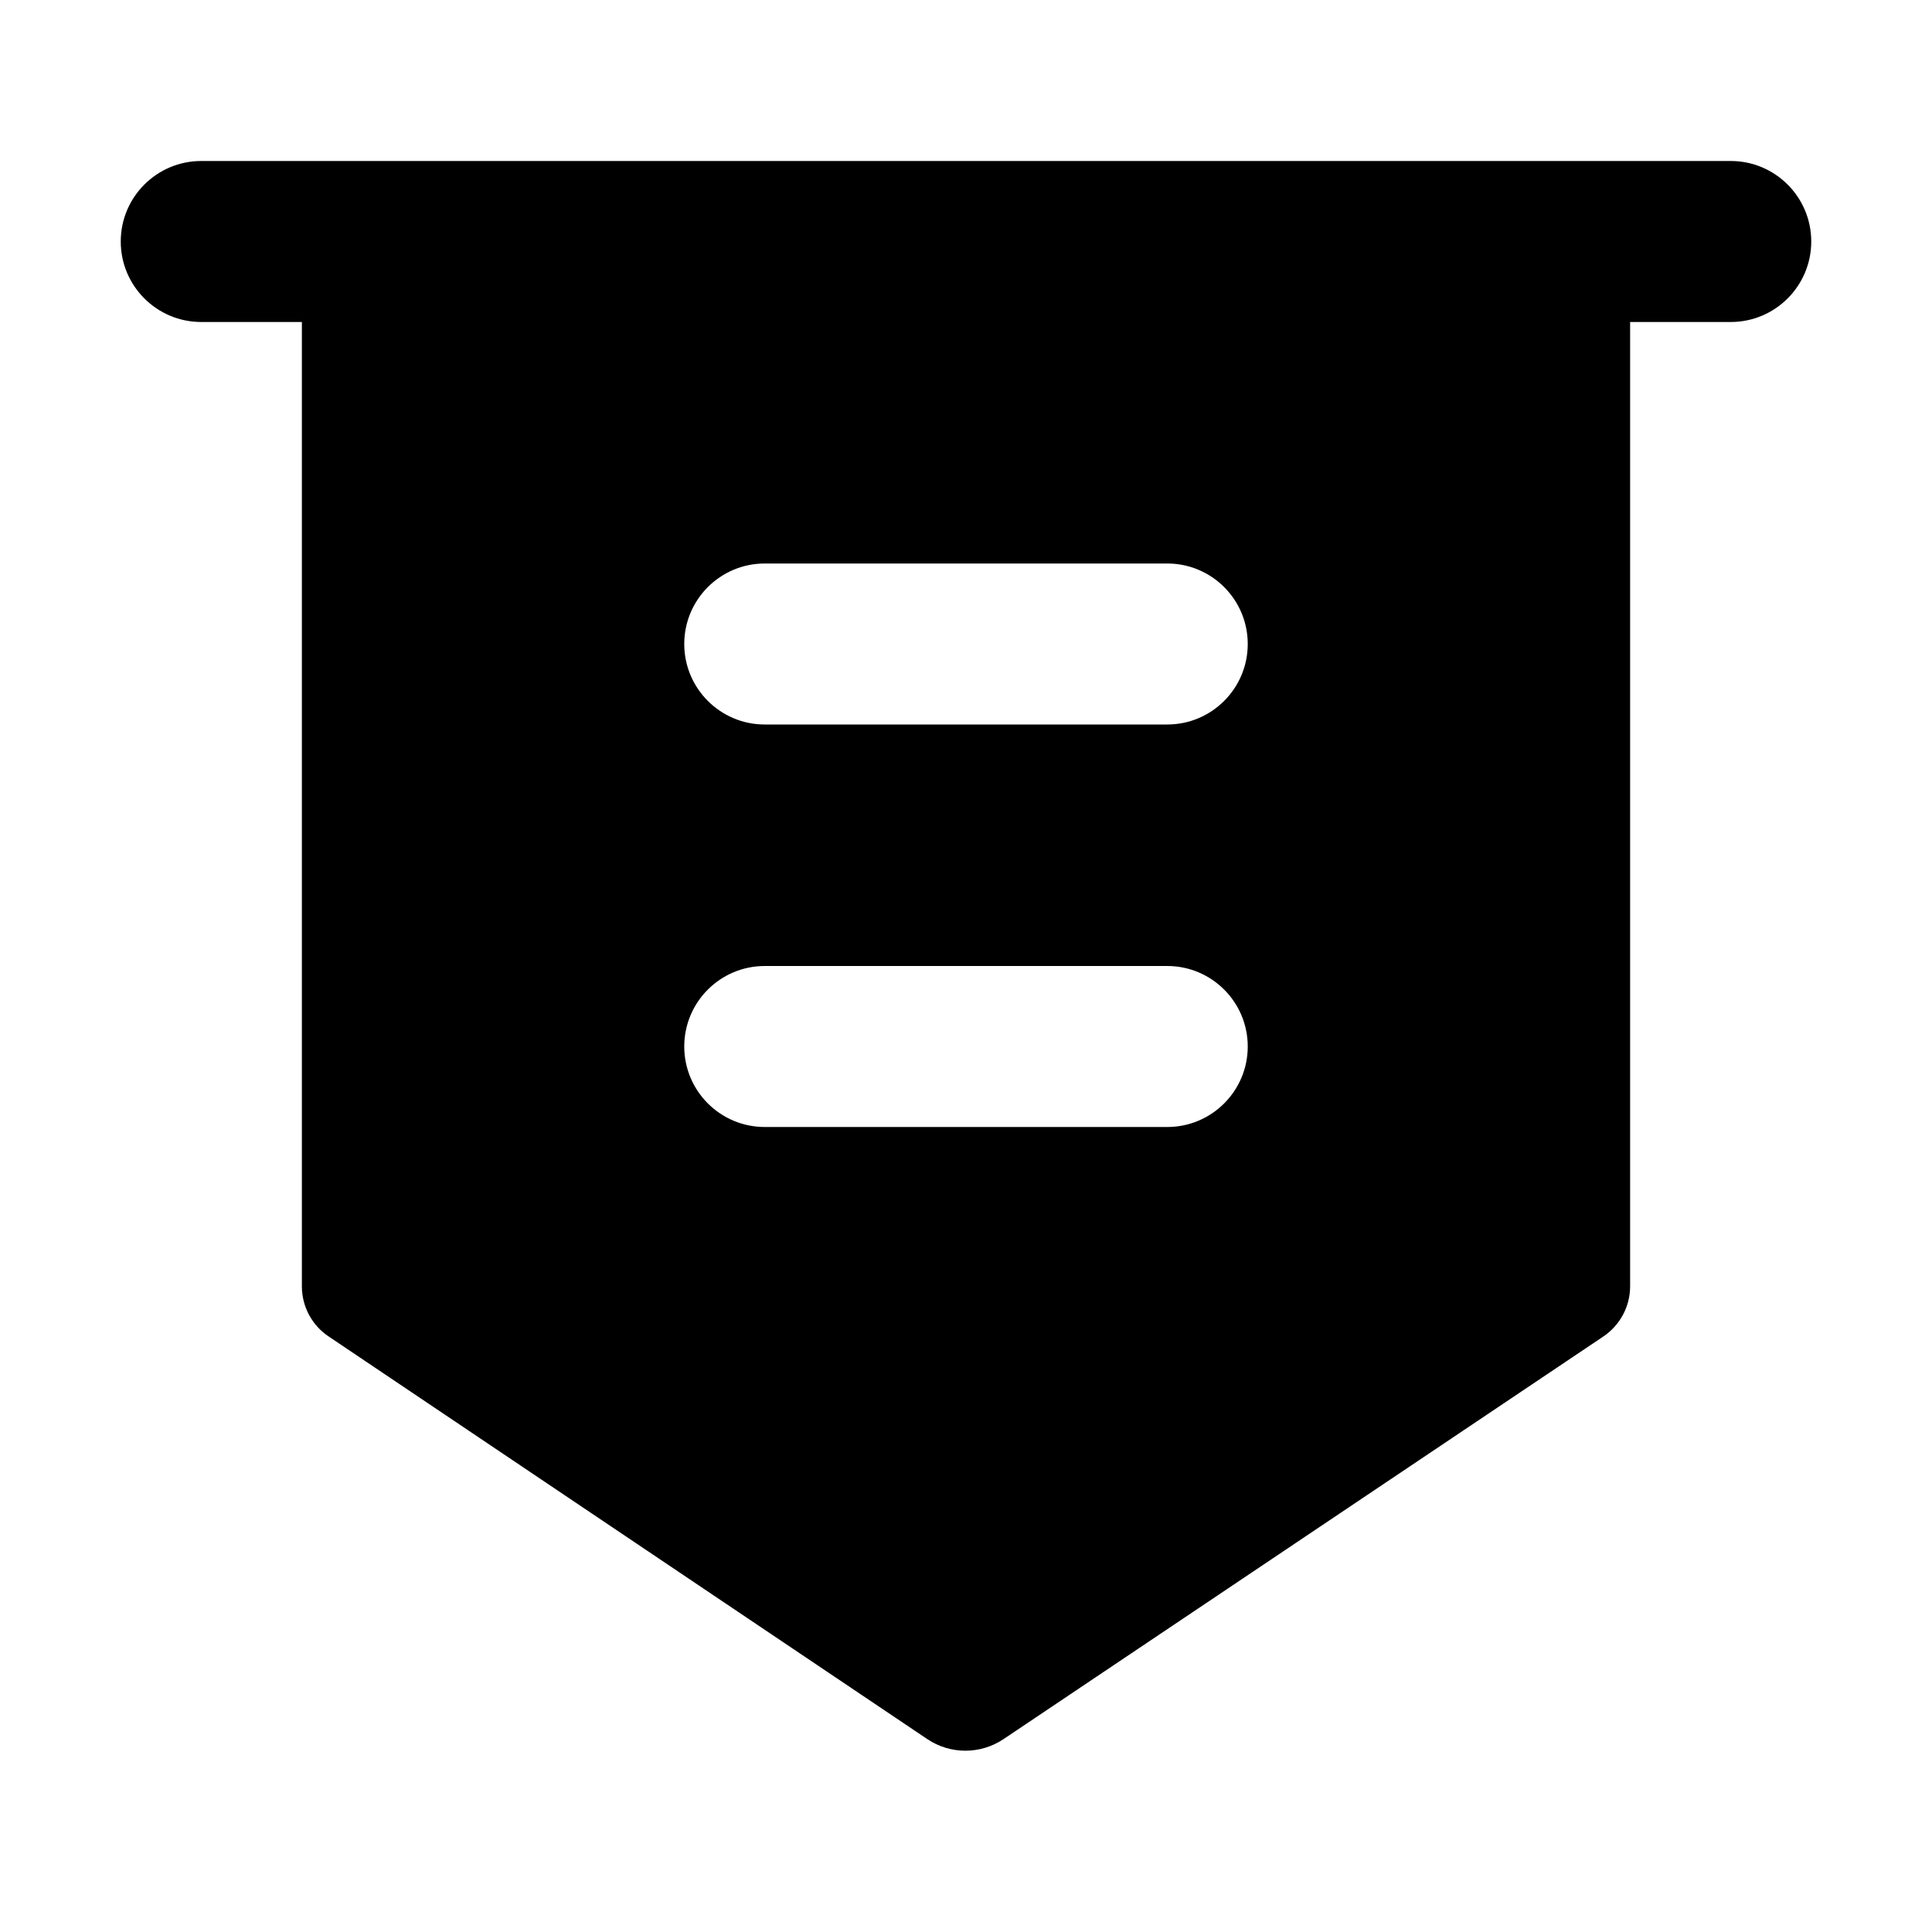 <svg width="24" height="24" viewBox="0 0 24 24" xmlns="http://www.w3.org/2000/svg">
    <path fill-rule="evenodd" clip-rule="evenodd" d="M1.5 3C1.5 2.448 1.948 2 2.5 2H21.5C22.052 2 22.5 2.448 22.5 3C22.5 3.552 22.052 4 21.5 4H2.5C1.948 4 1.5 3.552 1.5 3Z"/>
    <path fill-rule="evenodd" clip-rule="evenodd" d="M20.25 15.979V2.998H3.75V15.979C3.75 16.229 3.874 16.462 4.081 16.601L11.518 21.603C11.804 21.796 12.179 21.796 12.466 21.604L19.918 16.602C20.125 16.462 20.25 16.229 20.25 15.979ZM9.5 7C8.948 7 8.5 7.448 8.5 8C8.5 8.552 8.948 9 9.5 9H14.5C15.052 9 15.5 8.552 15.5 8C15.5 7.448 15.052 7 14.5 7H9.5ZM9.5 12C8.948 12 8.5 12.448 8.5 13C8.5 13.552 8.948 14 9.5 14H14.5C15.052 14 15.5 13.552 15.5 13C15.5 12.448 15.052 12 14.5 12H9.5Z"/>
</svg>
